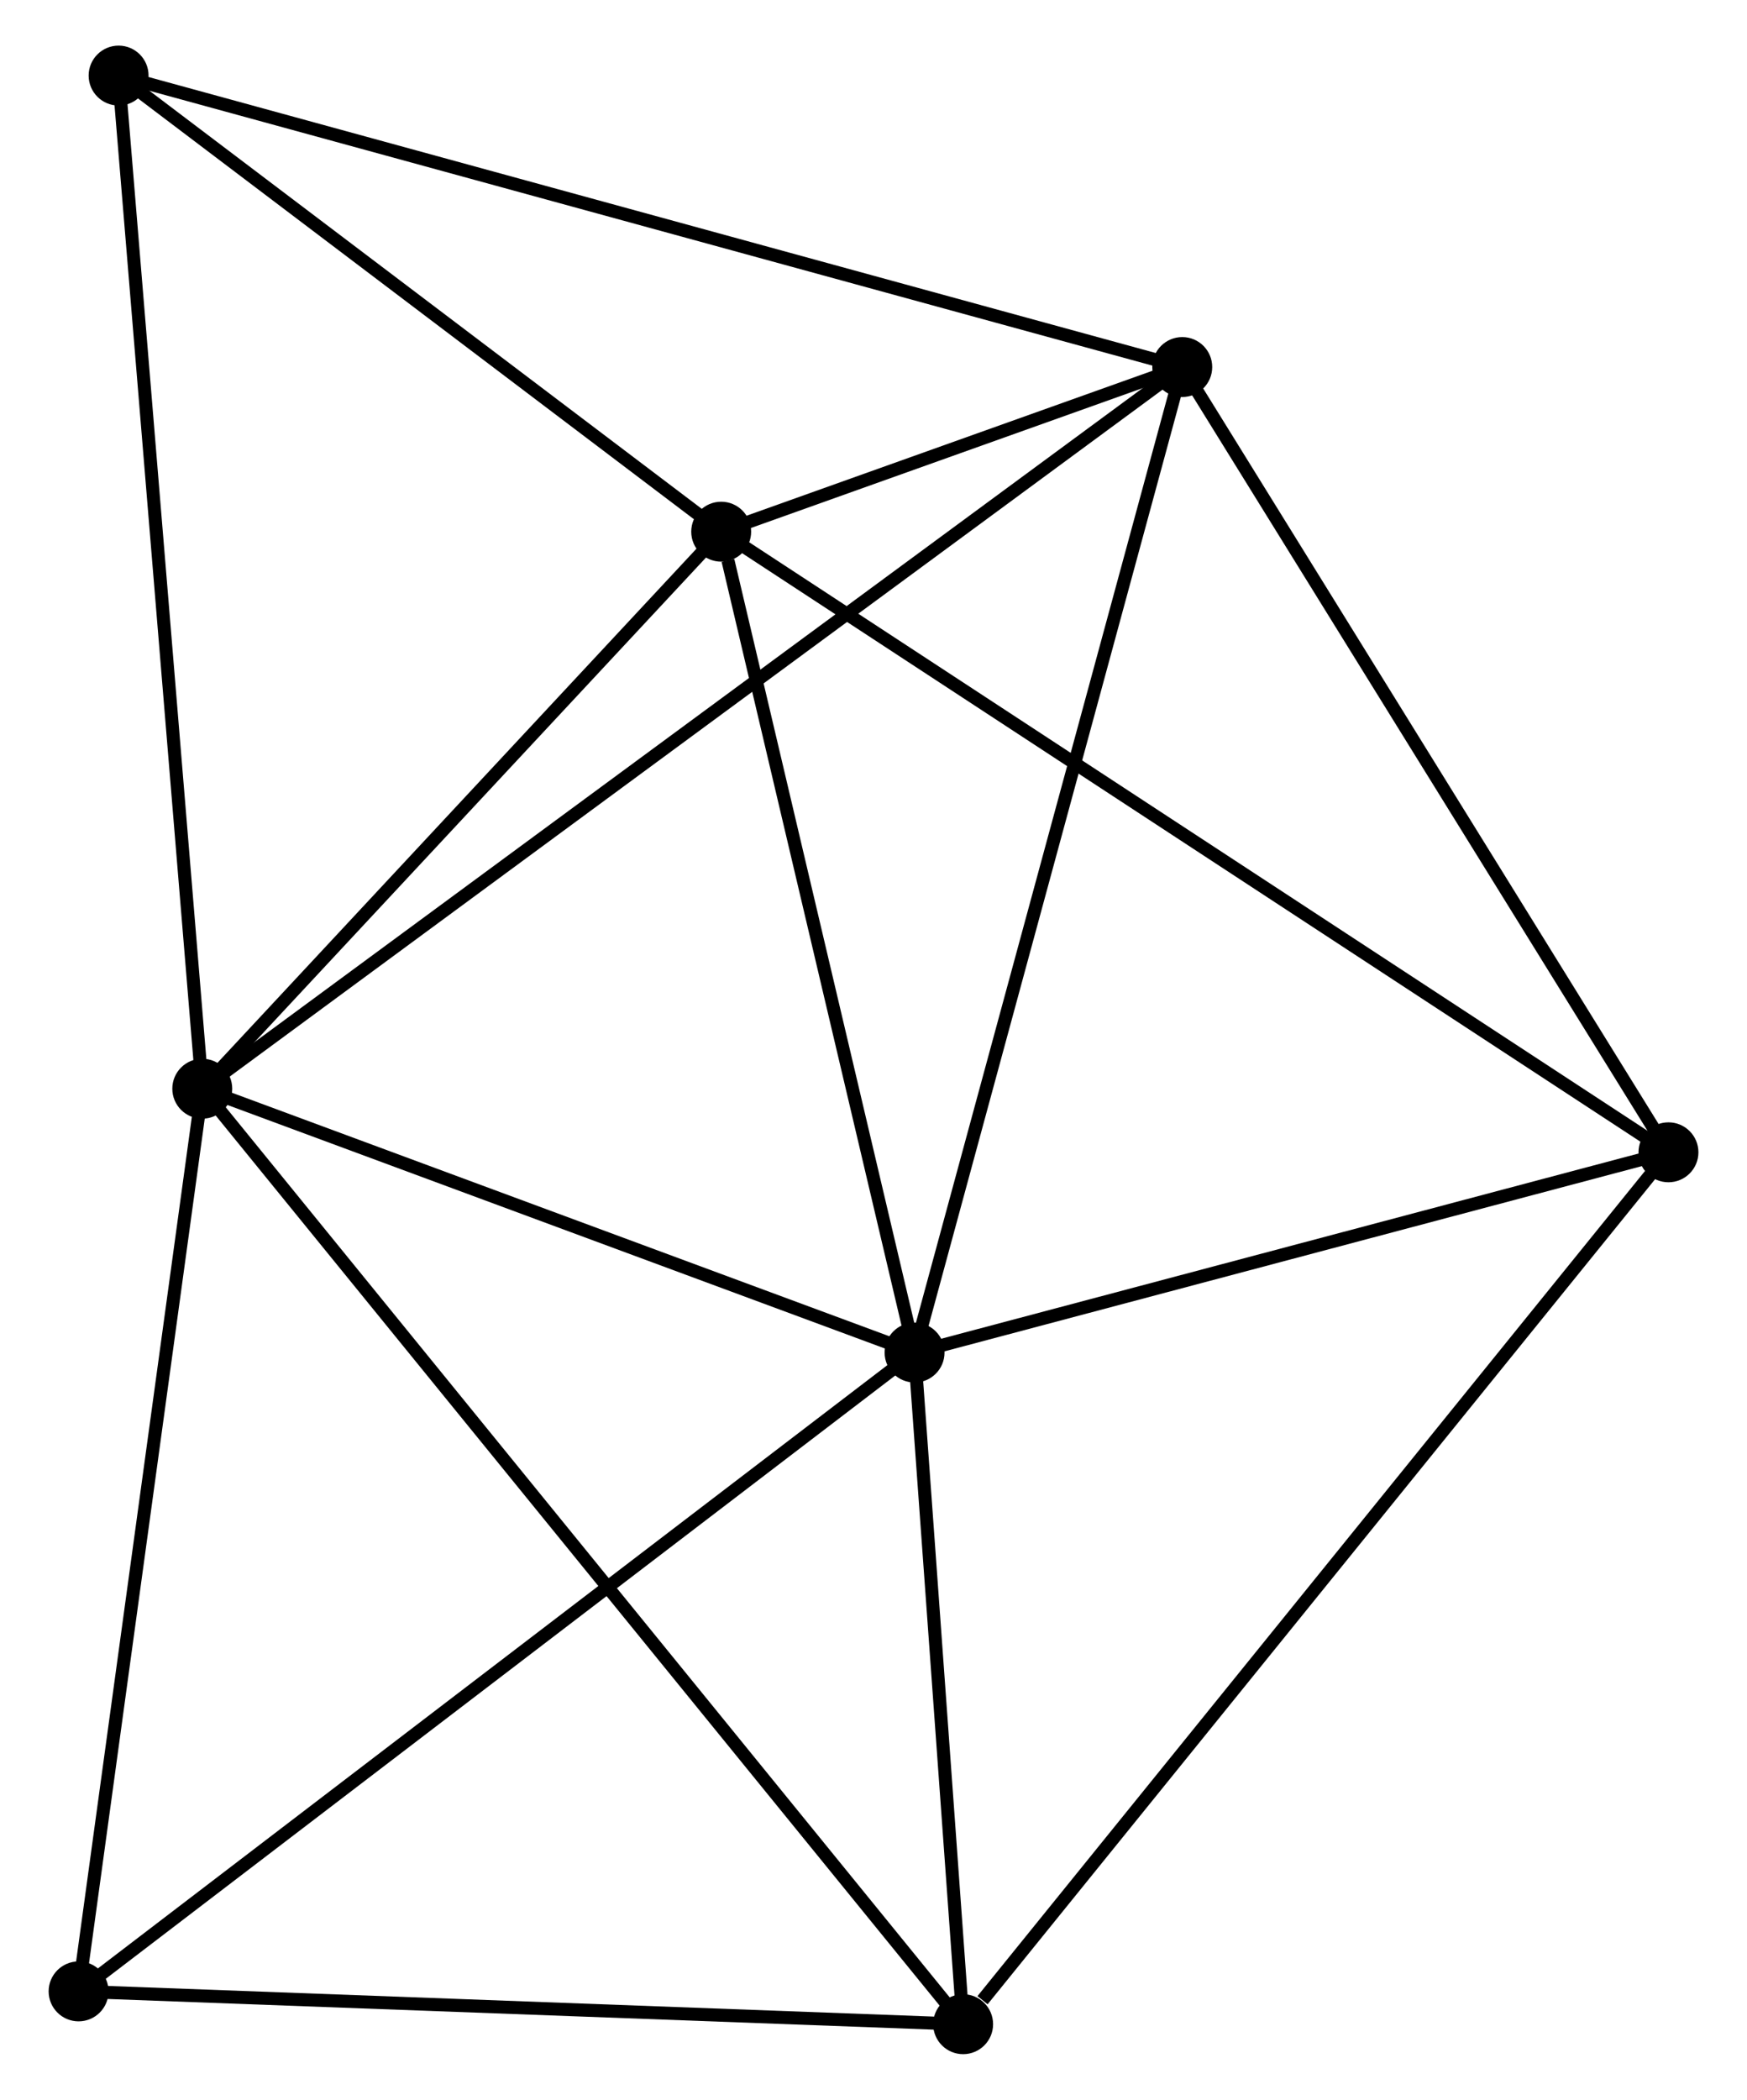 <?xml version="1.0" encoding="UTF-8" standalone="no"?>
<!DOCTYPE svg PUBLIC "-//W3C//DTD SVG 1.1//EN"
 "http://www.w3.org/Graphics/SVG/1.1/DTD/svg11.dtd">
<!-- Generated by graphviz version 2.36.0 (20140111.2315)
 -->
<!-- Title: %3 Pages: 1 -->
<svg width="134pt" height="161pt"
 viewBox="0.00 0.00 133.65 161.14" xmlns="http://www.w3.org/2000/svg" xmlns:xlink="http://www.w3.org/1999/xlink">
<g id="graph0" class="graph" transform="scale(1 1) rotate(0) translate(4 157.138)">
<title>%3</title>
<!-- 0 -->
<g id="node1" class="node"><title>0</title>
<ellipse fill="black" stroke="black" cx="11.295" cy="-73.59" rx="1.8" ry="1.8"/>
</g>
<!-- 1 -->
<g id="node2" class="node"><title>1</title>
<ellipse fill="black" stroke="black" cx="65.978" cy="-53.343" rx="1.8" ry="1.8"/>
</g>
<!-- 0&#45;&#45;1 -->
<g id="edge1" class="edge"><title>0&#45;&#45;1</title>
<path fill="none" stroke="black" d="M13.114,-72.917C21.416,-69.843 55.664,-57.162 64.096,-54.039"/>
</g>
<!-- 2 -->
<g id="node3" class="node"><title>2</title>
<ellipse fill="black" stroke="black" cx="51.132" cy="-116.336" rx="1.8" ry="1.8"/>
</g>
<!-- 0&#45;&#45;2 -->
<g id="edge2" class="edge"><title>0&#45;&#45;2</title>
<path fill="none" stroke="black" d="M12.62,-75.013C18.668,-81.502 43.618,-108.273 49.761,-114.864"/>
</g>
<!-- 3 -->
<g id="node4" class="node"><title>3</title>
<ellipse fill="black" stroke="black" cx="86.528" cy="-128.971" rx="1.8" ry="1.8"/>
</g>
<!-- 0&#45;&#45;3 -->
<g id="edge3" class="edge"><title>0&#45;&#45;3</title>
<path fill="none" stroke="black" d="M12.866,-74.747C22.657,-81.954 75.2,-120.632 84.965,-127.821"/>
</g>
<!-- 5 -->
<g id="node5" class="node"><title>5</title>
<ellipse fill="black" stroke="black" cx="69.706" cy="-1.8" rx="1.8" ry="1.8"/>
</g>
<!-- 0&#45;&#45;5 -->
<g id="edge4" class="edge"><title>0&#45;&#45;5</title>
<path fill="none" stroke="black" d="M12.515,-72.091C20.116,-62.748 60.91,-12.61 68.492,-3.291"/>
</g>
<!-- 6 -->
<g id="node6" class="node"><title>6</title>
<ellipse fill="black" stroke="black" cx="4.872" cy="-151.338" rx="1.8" ry="1.8"/>
</g>
<!-- 0&#45;&#45;6 -->
<g id="edge5" class="edge"><title>0&#45;&#45;6</title>
<path fill="none" stroke="black" d="M11.136,-75.512C10.247,-86.269 5.899,-138.903 5.025,-149.483"/>
</g>
<!-- 7 -->
<g id="node7" class="node"><title>7</title>
<ellipse fill="black" stroke="black" cx="1.8" cy="-4.319" rx="1.8" ry="1.8"/>
</g>
<!-- 0&#45;&#45;7 -->
<g id="edge6" class="edge"><title>0&#45;&#45;7</title>
<path fill="none" stroke="black" d="M11.021,-71.592C9.634,-61.476 3.403,-16.018 2.057,-6.195"/>
</g>
<!-- 1&#45;&#45;2 -->
<g id="edge7" class="edge"><title>1&#45;&#45;2</title>
<path fill="none" stroke="black" d="M65.55,-55.16C63.42,-64.197 53.978,-104.257 51.651,-114.131"/>
</g>
<!-- 1&#45;&#45;3 -->
<g id="edge8" class="edge"><title>1&#45;&#45;3</title>
<path fill="none" stroke="black" d="M66.486,-55.212C69.329,-65.675 83.241,-116.875 86.038,-127.167"/>
</g>
<!-- 1&#45;&#45;5 -->
<g id="edge10" class="edge"><title>1&#45;&#45;5</title>
<path fill="none" stroke="black" d="M66.138,-51.128C66.751,-42.65 68.945,-12.313 69.55,-3.949"/>
</g>
<!-- 1&#45;&#45;7 -->
<g id="edge11" class="edge"><title>1&#45;&#45;7</title>
<path fill="none" stroke="black" d="M64.391,-52.131C55.59,-45.407 12.818,-12.735 3.567,-5.669"/>
</g>
<!-- 4 -->
<g id="node8" class="node"><title>4</title>
<ellipse fill="black" stroke="black" cx="123.854" cy="-68.71" rx="1.8" ry="1.8"/>
</g>
<!-- 1&#45;&#45;4 -->
<g id="edge9" class="edge"><title>1&#45;&#45;4</title>
<path fill="none" stroke="black" d="M67.904,-53.854C76.691,-56.187 112.938,-65.812 121.862,-68.181"/>
</g>
<!-- 2&#45;&#45;3 -->
<g id="edge12" class="edge"><title>2&#45;&#45;3</title>
<path fill="none" stroke="black" d="M53.035,-117.015C59.238,-119.23 78.818,-126.219 84.785,-128.349"/>
</g>
<!-- 2&#45;&#45;6 -->
<g id="edge14" class="edge"><title>2&#45;&#45;6</title>
<path fill="none" stroke="black" d="M49.593,-117.5C42.569,-122.815 13.597,-144.736 6.464,-150.133"/>
</g>
<!-- 2&#45;&#45;4 -->
<g id="edge13" class="edge"><title>2&#45;&#45;4</title>
<path fill="none" stroke="black" d="M52.651,-115.341C62.115,-109.143 112.904,-75.882 122.344,-69.7"/>
</g>
<!-- 3&#45;&#45;6 -->
<g id="edge16" class="edge"><title>3&#45;&#45;6</title>
<path fill="none" stroke="black" d="M84.509,-129.524C73.212,-132.619 17.932,-147.761 6.82,-150.805"/>
</g>
<!-- 3&#45;&#45;4 -->
<g id="edge15" class="edge"><title>3&#45;&#45;4</title>
<path fill="none" stroke="black" d="M87.605,-127.233C93.055,-118.433 117.551,-78.887 122.844,-70.342"/>
</g>
<!-- 5&#45;&#45;7 -->
<g id="edge18" class="edge"><title>5&#45;&#45;7</title>
<path fill="none" stroke="black" d="M67.746,-1.873C57.83,-2.241 13.268,-3.894 3.638,-4.251"/>
</g>
<!-- 4&#45;&#45;5 -->
<g id="edge17" class="edge"><title>4&#45;&#45;5</title>
<path fill="none" stroke="black" d="M122.516,-67.056C115.089,-57.88 79.001,-13.287 71.196,-3.642"/>
</g>
</g>
</svg>

